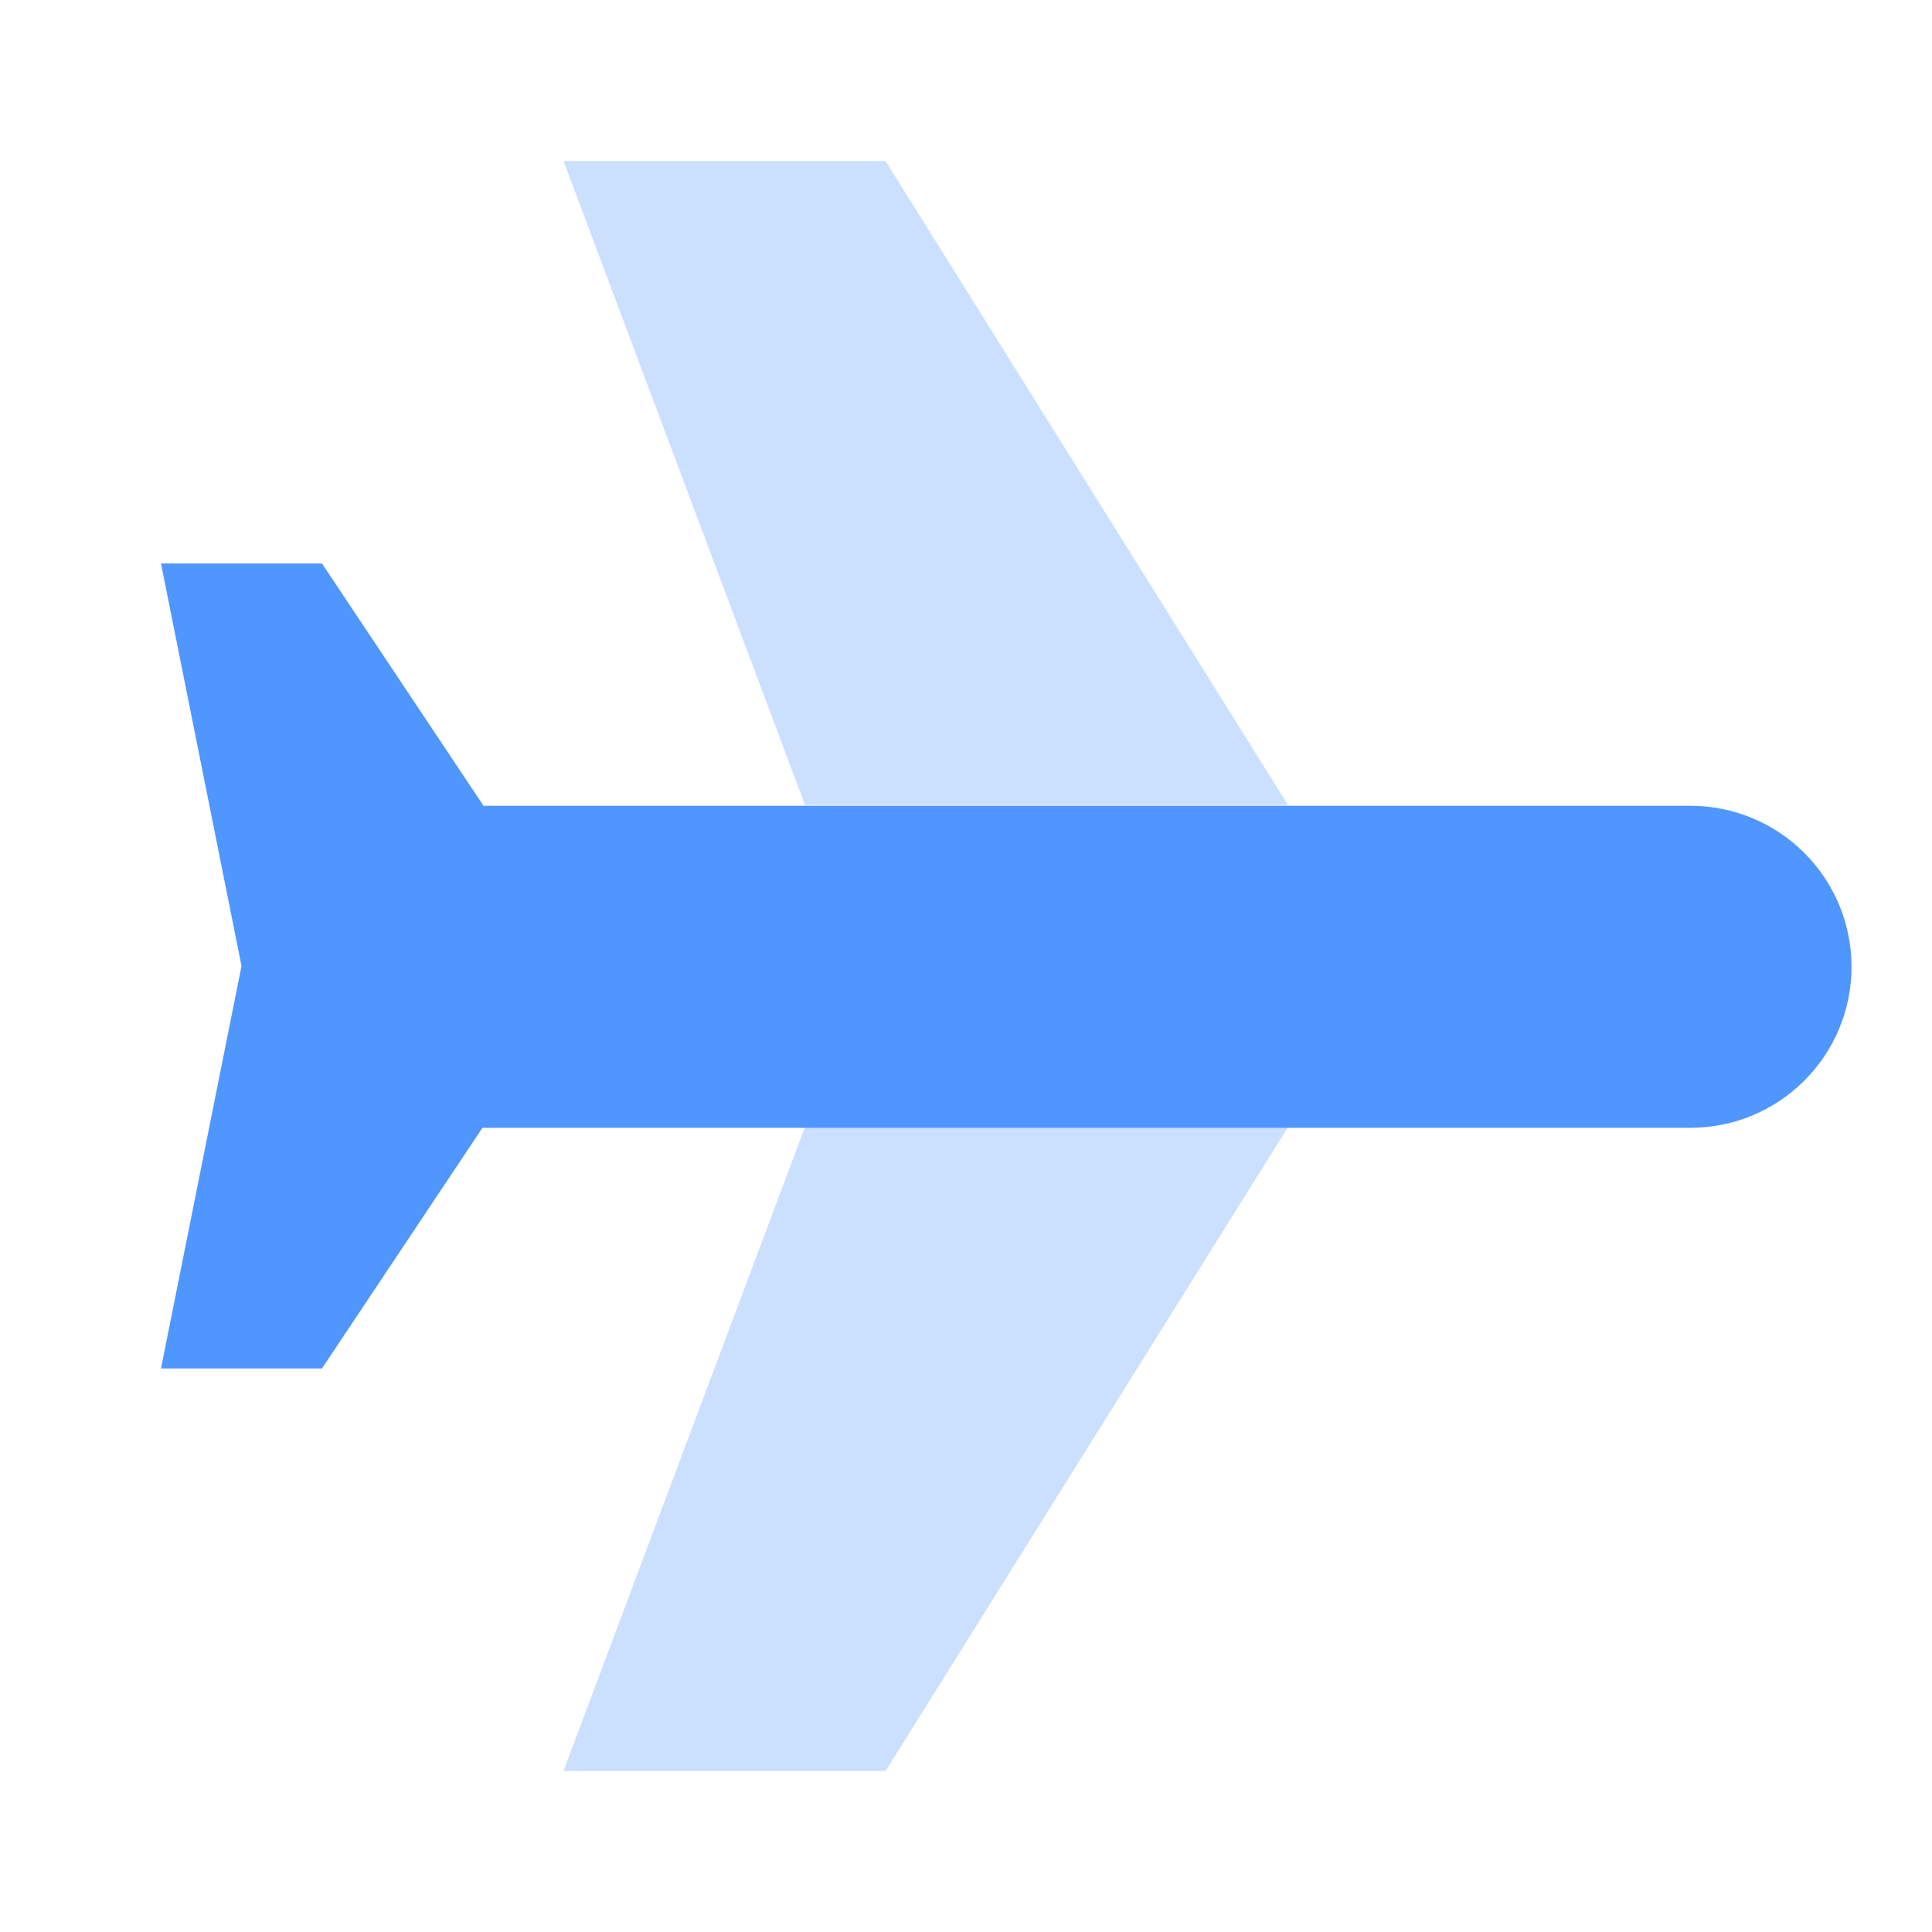 <svg width="40" height="40" viewBox="0 0 40 40" fill="none" xmlns="http://www.w3.org/2000/svg">
<g id="052.plane">
<path id="Vector" d="M3.333 28.333H6.666L10 23.333V16.666L6.666 11.666H3.333L5 20L3.333 28.333Z" fill="#5096FF"/>
<path id="Vector_2" d="M11.667 36.667H18.334L26.667 23.334H16.667L11.667 36.667Z" fill="#CBDFFF"/>
<path id="Vector_3" d="M35 16.683H6.667V23.35H35C35.884 23.35 36.732 22.999 37.357 22.373C37.983 21.748 38.334 20.901 38.334 20.016C38.334 19.132 37.983 18.285 37.357 17.659C36.732 17.034 35.884 16.683 35 16.683Z" fill="#5096FF"/>
<path id="Vector_4" d="M18.334 3.333H11.667L16.667 16.667H26.667L18.334 3.333Z" fill="#CBDFFF"/>
</g>
</svg>
